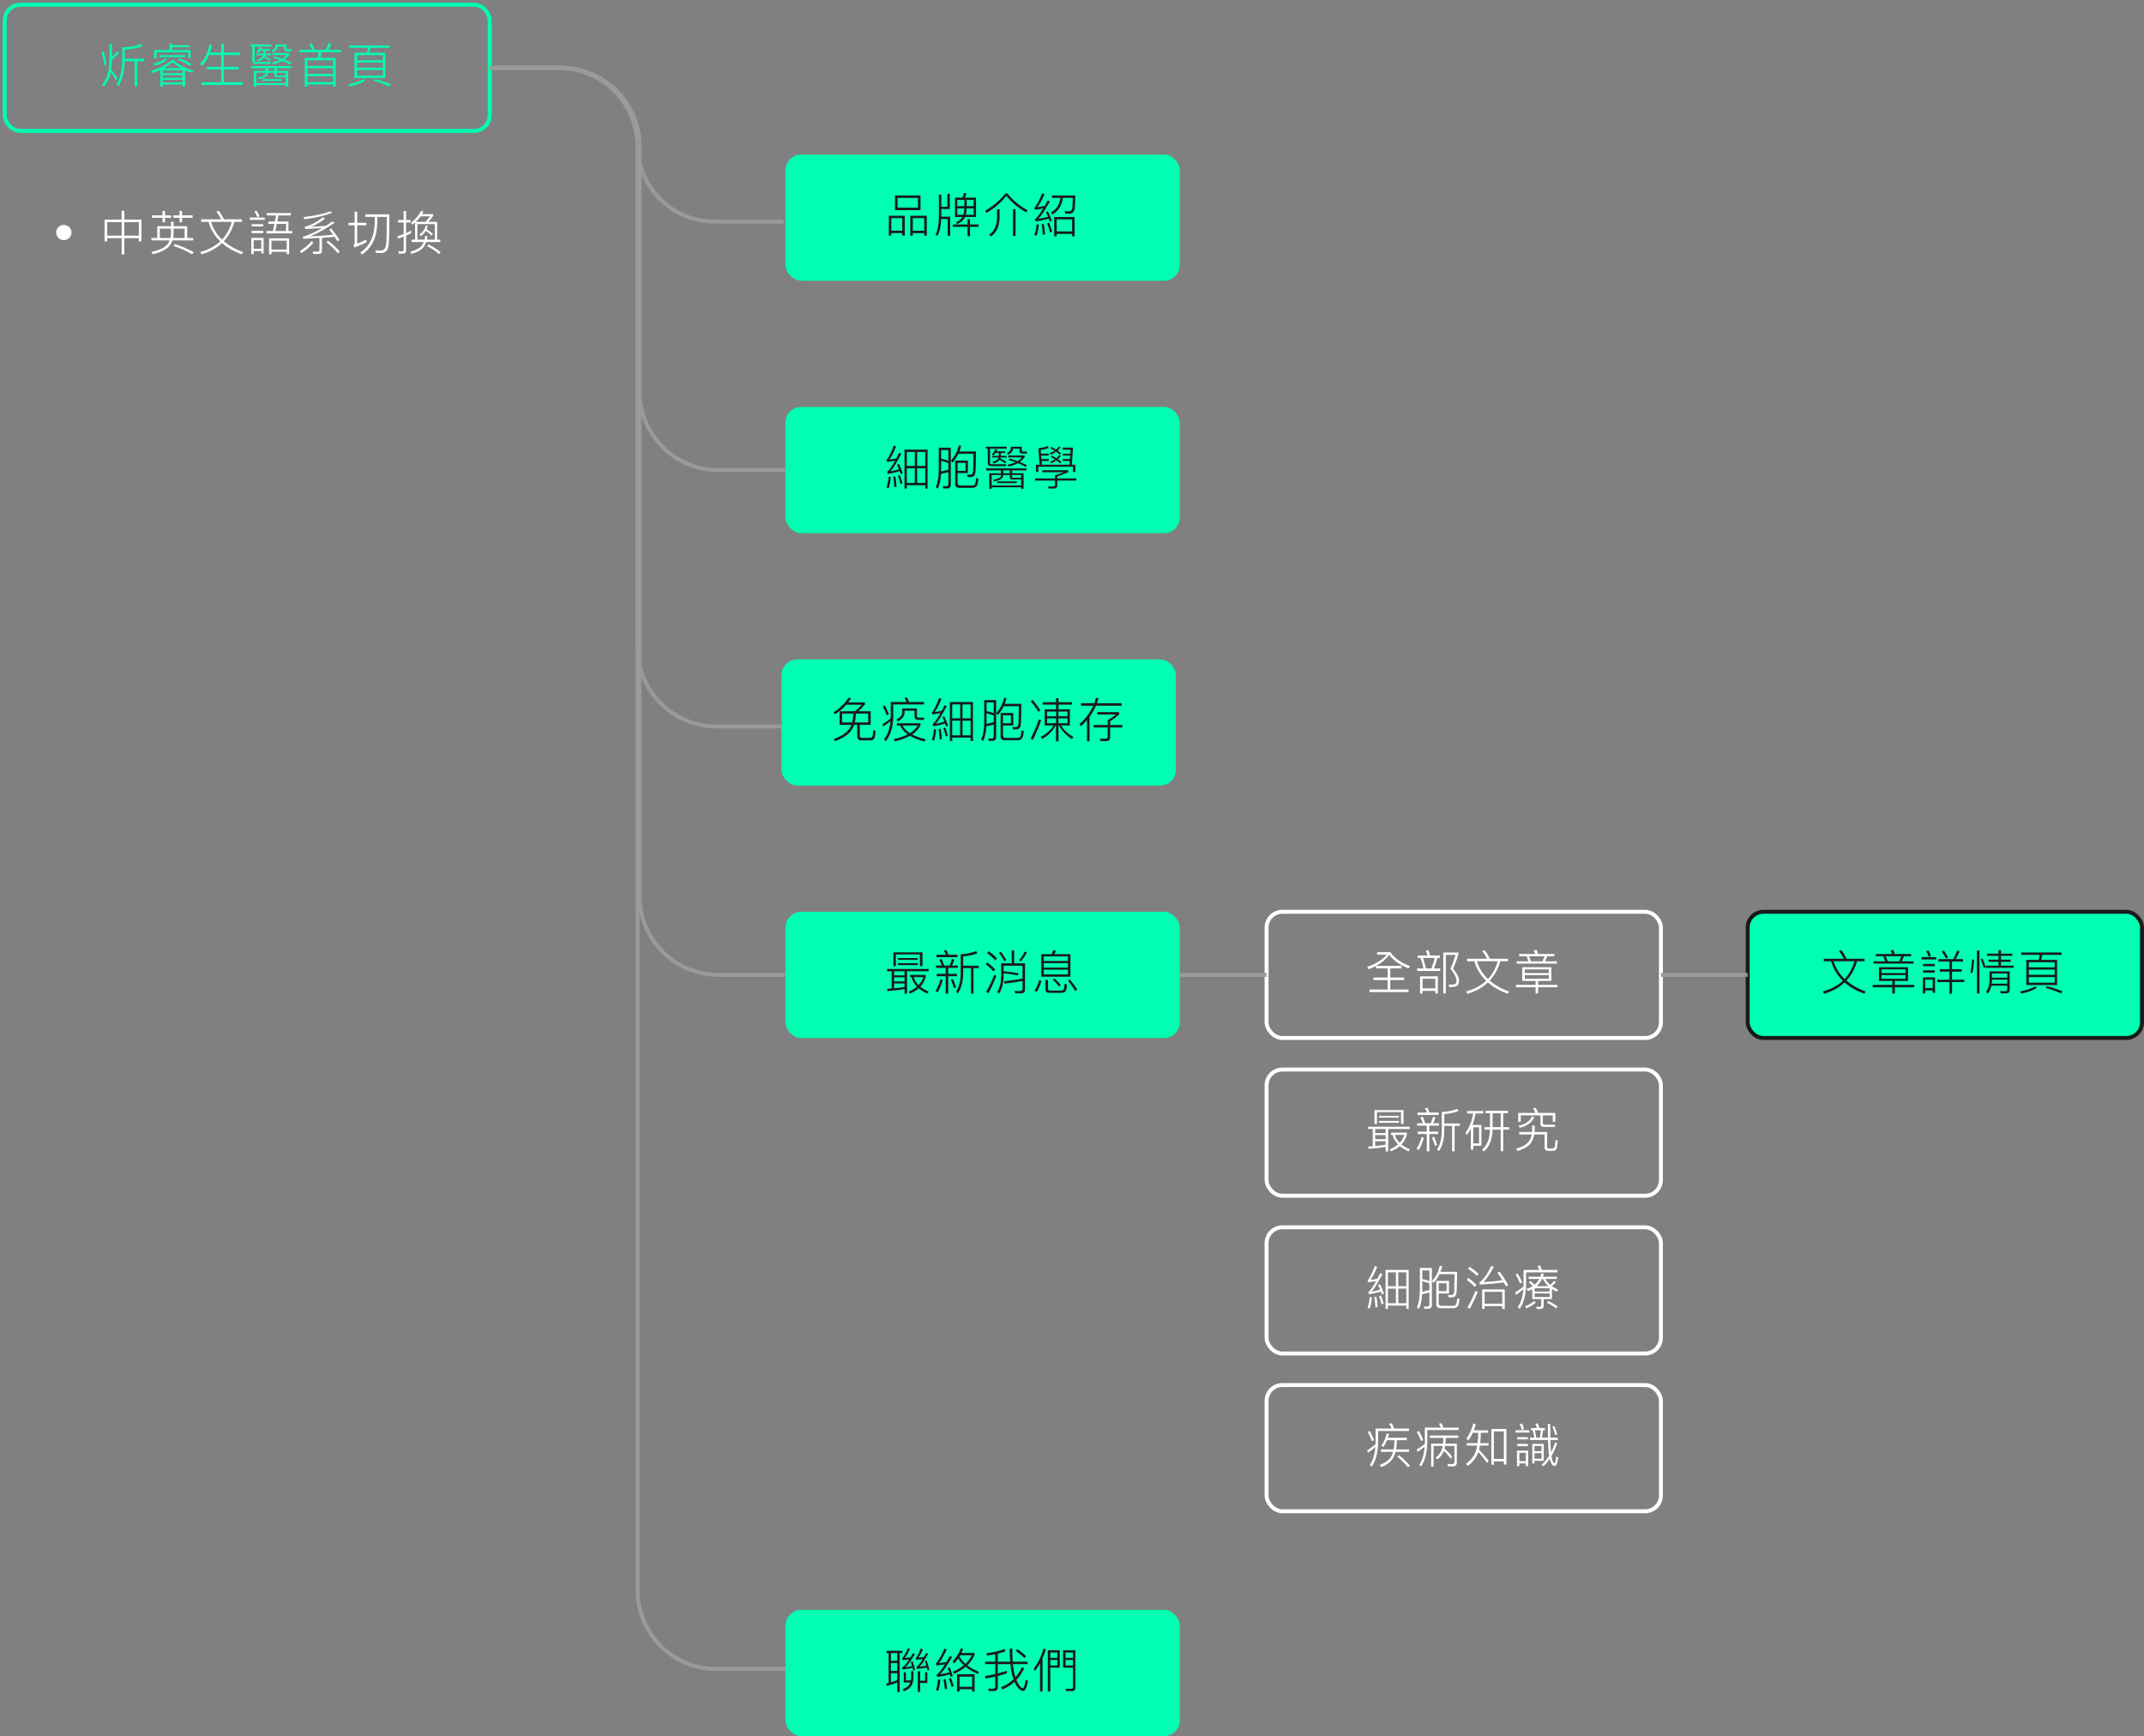 <svg width="457" height="370" viewBox="0 0 457 370" fill="none" xmlns="http://www.w3.org/2000/svg">
<rect x="0" y="0" width="457" height="370" fill="#808080" stroke="none"/>
<rect x="1" y="1" width="103.387" height="26.898" rx="3.362" stroke="#00FFB3" stroke-width="0.841"/>
<path d="M30.12 9.36L30.382 9.844C29.253 10.258 27.982 10.5 26.57 10.57V12.527H30.765V13.041H29.222V18.418H28.688V13.041H26.57V13.223C26.509 15.361 26.075 17.076 25.248 18.347L24.865 17.953C25.591 16.814 25.985 15.24 26.045 13.223V10.096C27.538 10.066 28.899 9.824 30.12 9.36ZM25.056 10.863L25.359 11.246C24.976 11.73 24.482 12.214 23.856 12.678V12.87C23.846 13.566 23.796 14.211 23.715 14.796C24.149 15.341 24.593 15.956 25.046 16.663L24.714 17.147C24.29 16.38 23.917 15.785 23.614 15.341C23.342 16.652 22.848 17.691 22.121 18.438L21.718 18.075C22.787 16.995 23.322 15.26 23.342 12.87V9.319H23.856V12.134C24.33 11.73 24.734 11.306 25.056 10.863ZM22.091 10.974C22.333 11.801 22.545 12.739 22.737 13.808L22.303 13.919C22.131 12.941 21.92 12.002 21.657 11.115L22.091 10.974ZM36.118 9.239H36.663V9.642H40.344V10.056H36.663V10.681H40.627V12.376H40.112V11.125H33.375V12.436H32.86V10.681H36.118V9.239ZM34.02 11.76H39.477V12.174H34.02V11.76ZM38.63 14.544C37.873 14.141 37.258 13.707 36.774 13.233C36.209 13.727 35.584 14.161 34.898 14.544H38.63ZM34.192 14.897C33.637 15.16 33.052 15.382 32.447 15.583L32.164 15.149C34.081 14.544 35.553 13.758 36.582 12.789H36.955C37.792 13.657 39.225 14.423 41.242 15.089L40.96 15.523C40.415 15.341 39.911 15.139 39.447 14.938V18.438H38.922V18.004H34.706V18.468H34.192V14.897ZM34.706 17.59H38.922V16.985H34.706V17.59ZM34.706 16.582H38.922V15.997H34.706V16.582ZM34.706 15.603H38.922V14.968H34.706V15.603ZM38.216 12.426C39.144 12.759 39.991 13.162 40.758 13.626L40.475 14.05C39.669 13.515 38.831 13.092 37.974 12.789L38.216 12.426ZM35.21 12.456L35.614 12.709C35.261 12.991 34.898 13.223 34.535 13.405C34.131 13.606 33.627 13.808 33.011 13.989L32.749 13.566C33.294 13.435 33.768 13.273 34.192 13.082C34.565 12.9 34.908 12.698 35.21 12.456ZM44.557 11.72C44.154 12.648 43.649 13.435 43.024 14.06L42.661 13.616C43.639 12.608 44.305 11.226 44.648 9.491L45.203 9.602C45.082 10.167 44.93 10.701 44.759 11.196H47.16V9.309H47.694V11.196H51.093V11.72H47.694V14.252H50.892V14.786H47.694V17.54H51.739V18.085H42.903V17.54H47.16V14.786H44.123V14.252H47.16V11.72H44.557ZM55.81 16.864H59.986V17.227H55.81V16.864ZM58.483 15.502H57.122C57.081 15.845 56.92 16.128 56.648 16.35C56.345 16.572 55.851 16.743 55.165 16.874L54.933 16.511C55.568 16.41 56.022 16.279 56.295 16.098C56.506 15.936 56.627 15.735 56.658 15.502H54.62V17.732H60.904V16.451H59.038C58.665 16.451 58.483 16.279 58.483 15.956V15.502ZM60.904 18.115H54.62V18.448H54.106V15.129H56.597V14.524H53.46V14.08H62.054V14.524H58.998V15.129H61.429V18.448H60.904V18.115ZM58.483 14.524H57.122V15.129H58.483V14.524ZM60.904 16.098V15.502H58.957V15.896C58.957 16.027 59.018 16.098 59.139 16.098H60.904ZM58.443 11.982C59.048 12.164 59.613 12.345 60.138 12.547C60.501 12.315 60.824 12.043 61.086 11.74H58.12V11.327H61.661V11.68C61.368 12.083 61.015 12.436 60.612 12.729C61.176 12.951 61.691 13.172 62.155 13.415L61.862 13.758C61.368 13.485 60.813 13.233 60.208 12.991C59.633 13.314 58.968 13.546 58.201 13.687L57.999 13.304C58.645 13.193 59.21 13.021 59.704 12.789C59.23 12.608 58.725 12.436 58.201 12.275L58.443 11.982ZM53.42 9.471H57.828V9.894H54.277V12.89C54.277 13.092 54.378 13.203 54.6 13.203H57.717V13.606H54.459C54.015 13.606 53.793 13.384 53.793 12.951V9.894H53.42V9.471ZM55.447 10.802C55.296 11.014 55.135 11.196 54.963 11.337L54.661 11.075C54.993 10.792 55.246 10.419 55.427 9.945L55.8 10.096C55.75 10.217 55.7 10.338 55.649 10.449H57.505V10.802H56.587C56.587 11.085 56.577 11.286 56.577 11.418H57.808V11.771H56.517C56.496 11.841 56.466 11.912 56.446 11.982C56.91 12.184 57.344 12.426 57.727 12.688L57.505 13.031C57.102 12.709 56.698 12.456 56.295 12.265C56.032 12.638 55.609 12.9 55.014 13.062L54.792 12.698C55.528 12.537 55.962 12.235 56.093 11.771H54.721V11.418H56.143C56.143 11.256 56.153 11.054 56.153 10.802H55.447ZM58.736 9.481H61.055V10.348C61.055 10.449 61.126 10.5 61.287 10.5H62.165V10.933H61.187C60.783 10.933 60.581 10.762 60.581 10.419V9.894H59.169C59.149 10.146 59.068 10.368 58.947 10.56C58.776 10.782 58.524 10.984 58.201 11.175L57.878 10.863C58.14 10.701 58.352 10.53 58.504 10.348C58.655 10.167 58.736 9.874 58.736 9.481ZM71.552 12.335V18.448H71.007V18.004H65.52V18.448H64.976V12.335H67.729C67.83 11.952 67.901 11.559 67.941 11.155H63.826V10.631H66.489C66.337 10.197 66.156 9.783 65.934 9.4L66.469 9.198C66.68 9.602 66.872 10.076 67.054 10.631H69.414C69.656 10.177 69.868 9.693 70.049 9.178L70.594 9.37C70.412 9.844 70.221 10.268 69.999 10.631H72.702V11.155H68.526C68.466 11.569 68.375 11.962 68.274 12.335H71.552ZM65.52 17.5H71.007V16.249H65.52V17.5ZM65.52 15.765H71.007V14.544H65.52V15.765ZM65.52 14.06H71.007V12.84H65.52V14.06ZM75.563 11.246H78.186C78.297 10.903 78.377 10.54 78.428 10.177H74.464V9.672H83.078V10.177H78.972C78.912 10.55 78.841 10.903 78.741 11.246H82.13V16.612H75.563V11.246ZM81.605 16.098V14.918H76.108V16.098H81.605ZM76.108 14.433H81.605V13.324H76.108V14.433ZM76.108 12.84H81.605V11.75H76.108V12.84ZM79.971 16.854C81.181 17.157 82.281 17.53 83.269 17.974L82.967 18.418C81.918 17.913 80.829 17.52 79.719 17.237L79.971 16.854ZM77.52 16.854L77.802 17.227C77.036 17.732 75.936 18.135 74.494 18.438L74.232 17.984C75.674 17.691 76.774 17.318 77.52 16.854Z" fill="#00FFB3"/>
<rect x="167.429" y="32.941" width="84.055" height="26.898" rx="3.362" fill="#00FFB3"/>
<path d="M190.766 41.654H196.213V44.791H190.766V41.654ZM195.658 44.267V42.179H191.321V44.267H195.658ZM192.854 45.981V50.218H192.319V49.683H189.989V50.218H189.455V45.981H192.854ZM189.989 49.169H192.319V46.496H189.989V49.169ZM197.544 45.981V50.218H196.999V49.683H194.569V50.218H194.034V45.981H197.544ZM194.569 49.169H196.999V46.496H194.569V49.169ZM200.627 46.687C200.557 48.301 200.274 49.512 199.79 50.298L199.407 49.966C199.881 49.139 200.123 47.827 200.133 46.032V41.483H200.647V44.055H201.938V41.301H202.453V44.549H200.647V46.173H202.534V50.258H201.999V46.687H200.627ZM203.552 42.118H205.126C205.277 41.795 205.388 41.473 205.469 41.14L206.003 41.21C205.923 41.533 205.822 41.836 205.681 42.118H208.041V46.244H205.701C205.66 46.344 205.61 46.435 205.56 46.526C205.247 47.05 204.732 47.454 204.016 47.757L203.764 47.363C204.4 47.091 204.864 46.718 205.146 46.244H203.552V42.118ZM207.536 45.77V44.418H206.054C206.034 44.943 205.973 45.386 205.862 45.77H207.536ZM205.348 45.77C205.469 45.376 205.529 44.922 205.549 44.418H204.057V45.77H205.348ZM204.057 43.934H205.56V42.602H204.057V43.934ZM206.064 42.602V43.934H207.536V42.602H206.064ZM203.078 47.827H206.235V46.687H206.76V47.827H208.575V48.342H206.76V50.339H206.235V48.342H203.078V47.827ZM215.925 44.569H216.47V50.298H215.925V44.569ZM212.516 44.599H213.061V46.405C213.03 48.221 212.425 49.542 211.245 50.389L210.831 50.016C211.931 49.27 212.496 48.059 212.516 46.405V44.599ZM214.321 41.21H214.705C215.955 42.733 217.408 43.934 219.042 44.811L218.77 45.285C217.105 44.378 215.683 43.197 214.513 41.725C213.444 43.137 212.022 44.347 210.267 45.376L210.004 44.892C211.739 43.904 213.171 42.673 214.321 41.21ZM220.965 47.807L221.429 47.868C221.369 48.755 221.207 49.542 220.955 50.228L220.461 50.077C220.733 49.421 220.905 48.664 220.965 47.807ZM222.468 47.736C222.609 48.281 222.71 49.028 222.771 49.976L222.276 50.036C222.236 49.068 222.145 48.311 222.024 47.787L222.468 47.736ZM223.608 47.454C223.87 48.059 224.082 48.705 224.263 49.37L223.82 49.562C223.638 48.826 223.436 48.18 223.214 47.615L223.608 47.454ZM223.366 45.043C223.688 45.669 223.971 46.334 224.193 47.041L223.759 47.232C223.688 47.01 223.618 46.809 223.547 46.607C222.569 46.889 221.621 47.081 220.713 47.182L220.572 46.697C220.662 46.657 220.743 46.617 220.814 46.556C221.247 46.123 221.762 45.406 222.367 44.418C221.772 44.539 221.187 44.64 220.612 44.721L220.481 44.226C220.562 44.186 220.642 44.115 220.713 44.014C221.258 43.208 221.732 42.27 222.135 41.19L222.639 41.392C222.135 42.562 221.631 43.49 221.126 44.166C221.641 44.095 222.155 44.004 222.67 43.904C222.871 43.53 223.093 43.137 223.315 42.733L223.789 42.915C222.801 44.7 221.984 45.941 221.338 46.637C222.034 46.526 222.72 46.375 223.396 46.193C223.255 45.83 223.103 45.507 222.962 45.205L223.366 45.043ZM229.054 46.244V50.369H228.53V49.844H225.242V50.369H224.707V46.244H229.054ZM225.242 49.32H228.53V46.758H225.242V49.32ZM226.049 42.169H224.253V41.664H229.206C229.196 43.51 229.105 44.62 228.923 44.993C228.742 45.356 228.429 45.538 227.985 45.538C227.723 45.538 227.42 45.528 227.057 45.507L226.916 45.003C227.289 45.023 227.602 45.033 227.854 45.043C228.197 45.023 228.419 44.862 228.51 44.559C228.59 44.257 228.651 43.46 228.671 42.169H226.573C226.412 43.026 226.19 43.712 225.887 44.216C225.544 44.781 225.03 45.275 224.344 45.719L224.021 45.316C224.637 44.912 225.101 44.478 225.413 43.994C225.696 43.53 225.907 42.915 226.049 42.169Z" fill="#1A1A1A"/>
<rect x="167.429" y="86.736" width="84.055" height="26.898" rx="3.362" fill="#00FFB3"/>
<path d="M194.992 96.327H193.298V99.292H194.992V96.327ZM194.992 99.806H193.298V102.913H194.992V99.806ZM195.496 102.913H197.211V99.806H195.496V102.913ZM195.496 99.292H197.211V96.327H195.496V99.292ZM197.211 103.418H193.298V104.134H192.793V95.822H197.716V104.134H197.211V103.418ZM189.404 101.602L189.868 101.662C189.808 102.56 189.656 103.357 189.434 104.053L188.94 103.902C189.192 103.236 189.344 102.469 189.404 101.602ZM190.826 101.531C190.958 102.076 191.048 102.812 191.099 103.74L190.615 103.801C190.584 102.843 190.504 102.106 190.383 101.582L190.826 101.531ZM191.805 101.249C192.027 101.794 192.208 102.379 192.37 102.984L191.936 103.165C191.775 102.5 191.593 101.915 191.401 101.41L191.805 101.249ZM191.603 98.868C191.926 99.494 192.208 100.16 192.44 100.866L191.996 101.047C191.926 100.825 191.855 100.613 191.785 100.412C190.907 100.694 190.06 100.886 189.233 100.987L189.092 100.513C189.192 100.472 189.273 100.422 189.334 100.361C189.737 99.928 190.221 99.201 190.786 98.193C190.201 98.304 189.636 98.394 189.081 98.475L188.96 98.001C189.041 97.961 189.112 97.9 189.172 97.809C189.677 97.002 190.12 96.054 190.504 94.965L191.008 95.167C190.524 96.357 190.05 97.285 189.576 97.961C190.07 97.89 190.564 97.799 191.058 97.688C191.25 97.315 191.452 96.922 191.653 96.508L192.128 96.7C191.179 98.526 190.413 99.776 189.818 100.462C190.423 100.351 191.028 100.2 191.633 100.008C191.482 99.645 191.331 99.322 191.19 99.03L191.603 98.868ZM200.617 98.233V100.18C200.617 100.281 200.607 100.371 200.607 100.472C201.172 100.371 201.676 100.25 202.14 100.109V98.687C201.646 98.495 201.142 98.344 200.617 98.233ZM202.14 98.193V95.923H200.617V97.759C201.152 97.87 201.656 98.011 202.14 98.193ZM200.587 100.987C200.516 102.268 200.284 103.327 199.891 104.174L199.477 103.801C199.881 102.863 200.093 101.662 200.103 100.21V95.409H202.665V103.236C202.665 103.811 202.412 104.103 201.928 104.103H201.071L200.94 103.599C201.232 103.609 201.505 103.619 201.757 103.619C202.009 103.619 202.14 103.428 202.14 103.054V100.613C201.656 100.755 201.132 100.886 200.587 100.987ZM204.349 94.935L204.874 94.995C204.773 95.419 204.652 95.832 204.5 96.216H208.041C208.021 98.697 207.98 100.149 207.92 100.583C207.859 101.007 207.748 101.299 207.587 101.451C207.415 101.592 207.072 101.673 206.558 101.673H206.276L206.104 101.158C206.316 101.158 206.518 101.168 206.719 101.168C206.992 101.168 207.173 101.088 207.274 100.946C207.355 100.805 207.405 100.543 207.436 100.17C207.456 99.786 207.476 98.636 207.496 96.72H204.279C203.946 97.426 203.522 98.052 203.008 98.596L202.695 98.183C203.512 97.295 204.067 96.216 204.349 94.935ZM206.316 98.162V100.835H204.117V102.913C204.117 103.276 204.289 103.468 204.642 103.478H207.173C207.486 103.468 207.708 103.357 207.839 103.135C207.94 102.943 208.011 102.52 208.071 101.854L208.555 102.005C208.495 102.631 208.414 103.085 208.313 103.357C208.132 103.75 207.799 103.952 207.304 103.972H204.47C203.885 103.972 203.603 103.67 203.603 103.065V98.162H206.316ZM204.117 100.341H205.802V98.657H204.117V100.341ZM212.566 102.601H216.742V102.964H212.566V102.601ZM215.239 101.239H213.878C213.837 101.582 213.676 101.864 213.403 102.086C213.101 102.308 212.607 102.479 211.921 102.611L211.689 102.247C212.324 102.147 212.778 102.016 213.05 101.834C213.262 101.673 213.383 101.471 213.414 101.239H211.376V103.468H217.66V102.187H215.794C215.421 102.187 215.239 102.016 215.239 101.693V101.239ZM217.66 103.851H211.376V104.184H210.862V100.866H213.353V100.26H210.216V99.817H218.81V100.26H215.754V100.866H218.185V104.184H217.66V103.851ZM215.239 100.26H213.878V100.866H215.239V100.26ZM217.66 101.834V101.239H215.713V101.632C215.713 101.763 215.774 101.834 215.895 101.834H217.66ZM215.199 97.719C215.804 97.9 216.369 98.082 216.893 98.284C217.257 98.052 217.579 97.779 217.842 97.477H214.876V97.063H218.417V97.416C218.124 97.82 217.771 98.172 217.368 98.465C217.932 98.687 218.447 98.909 218.911 99.151L218.618 99.494C218.124 99.222 217.569 98.969 216.964 98.727C216.389 99.05 215.723 99.282 214.957 99.423L214.755 99.04C215.401 98.929 215.965 98.757 216.46 98.526C215.986 98.344 215.481 98.172 214.957 98.011L215.199 97.719ZM210.176 95.207H214.584V95.631H211.033V98.626C211.033 98.828 211.134 98.939 211.356 98.939H214.473V99.343H211.215C210.771 99.343 210.549 99.121 210.549 98.687V95.631H210.176V95.207ZM212.203 96.538C212.052 96.75 211.89 96.932 211.719 97.073L211.416 96.811C211.749 96.528 212.001 96.155 212.183 95.681L212.556 95.832C212.506 95.954 212.455 96.075 212.405 96.186H214.261V96.538H213.343C213.343 96.821 213.333 97.023 213.333 97.154H214.563V97.507H213.272C213.252 97.577 213.222 97.648 213.202 97.719C213.666 97.92 214.099 98.162 214.483 98.425L214.261 98.768C213.857 98.445 213.454 98.193 213.05 98.001C212.788 98.374 212.365 98.636 211.769 98.798L211.548 98.435C212.284 98.273 212.718 97.971 212.849 97.507H211.477V97.154H212.899C212.899 96.992 212.909 96.791 212.909 96.538H212.203ZM215.491 95.217H217.811V96.085C217.811 96.186 217.882 96.236 218.043 96.236H218.921V96.67H217.942C217.539 96.67 217.337 96.498 217.337 96.155V95.631H215.925C215.905 95.883 215.824 96.105 215.703 96.296C215.532 96.518 215.28 96.72 214.957 96.912L214.634 96.599C214.896 96.438 215.108 96.266 215.259 96.085C215.411 95.903 215.491 95.611 215.491 95.217ZM222.165 100.21H227.683V100.654C226.997 100.956 226.23 101.249 225.373 101.541V101.965H229.418V102.429H225.373V103.448C225.373 103.892 225.131 104.124 224.657 104.124H223.527L223.396 103.66C223.729 103.67 224.092 103.68 224.485 103.68C224.737 103.68 224.869 103.549 224.869 103.286V102.429H220.632V101.965H224.869V101.299C225.716 101.037 226.351 100.815 226.785 100.654H222.165V100.21ZM221.933 97.093L221.994 97.84H223.557V98.253H222.024L222.095 99.04H227.975L228.026 98.253H226.503V97.84H228.056L228.106 97.093H226.543V96.69H228.137L228.187 95.853H226.482V95.399H228.712L228.48 99.04H229.226V100.583H228.701V99.474H221.338V100.573H220.814V99.04H221.59L221.318 95.55C222.125 95.429 222.811 95.268 223.366 95.066L223.547 95.5C223.204 95.631 222.629 95.772 221.832 95.923L221.903 96.69H223.537V97.093H221.933ZM224.152 95.247C224.485 95.429 224.798 95.621 225.09 95.812C225.333 95.611 225.544 95.389 225.746 95.147L226.089 95.348C225.857 95.621 225.635 95.853 225.433 96.044C225.696 96.226 225.938 96.407 226.16 96.589L225.877 96.881C225.655 96.68 225.393 96.488 225.111 96.286C224.798 96.508 224.425 96.72 223.991 96.922L223.759 96.579C224.142 96.438 224.475 96.256 224.768 96.054C224.485 95.873 224.193 95.691 223.88 95.51L224.152 95.247ZM224.253 97.103C224.576 97.285 224.869 97.456 225.151 97.638C225.393 97.426 225.615 97.194 225.817 96.952L226.15 97.164C225.928 97.436 225.706 97.668 225.494 97.87C225.786 98.072 226.049 98.263 226.291 98.465L225.998 98.748C225.756 98.546 225.484 98.334 225.171 98.122C224.869 98.344 224.495 98.556 224.062 98.757L223.84 98.404C224.203 98.263 224.536 98.092 224.818 97.89C224.556 97.709 224.273 97.537 223.971 97.376L224.253 97.103Z" fill="#1A1A1A"/>
<rect x="166.588" y="140.531" width="84.055" height="26.898" rx="3.362" fill="#00FFB3"/>
<path d="M178.961 151.574H182.259C182.744 151.181 183.218 150.727 183.671 150.202H180.383C179.707 150.969 178.911 151.635 178.003 152.22L177.66 151.796C178.991 150.979 180.05 149.95 180.827 148.72L181.382 148.841C181.2 149.143 180.999 149.426 180.797 149.698H184.367V150.122C183.893 150.707 183.429 151.191 182.965 151.574H185.588V154.489H183.268V156.728C183.268 157.071 183.429 157.253 183.752 157.253H185.437C185.659 157.253 185.81 157.182 185.891 157.061C186.001 156.9 186.082 156.416 186.123 155.609L186.637 155.77C186.576 156.718 186.455 157.303 186.274 157.525C186.123 157.697 185.88 157.787 185.548 157.787H183.591C183.006 157.787 182.723 157.465 182.723 156.839V154.489H182.058C181.987 154.691 181.906 154.893 181.826 155.084C181.251 156.254 179.99 157.212 178.033 157.949L177.69 157.525C179.455 156.88 180.635 156.042 181.231 155.034C181.321 154.852 181.402 154.671 181.473 154.489H178.961V151.574ZM185.053 153.965V152.088H182.441C182.421 152.774 182.35 153.4 182.209 153.965H185.053ZM181.644 153.965C181.785 153.4 181.876 152.774 181.896 152.088H179.506V153.965H181.644ZM191.173 154.146H196.206V154.6C195.833 155.346 195.248 155.992 194.441 156.537C195.227 156.96 196.186 157.303 197.325 157.576L197.023 158.029C195.782 157.707 194.763 157.313 193.956 156.829C193.089 157.313 192.03 157.697 190.779 157.999L190.507 157.525C191.687 157.263 192.675 156.93 193.482 156.527C192.716 155.982 192.171 155.346 191.858 154.62H191.173V154.146ZM192.363 154.62C192.696 155.246 193.23 155.79 193.956 156.254C194.703 155.79 195.268 155.246 195.641 154.62H192.363ZM189.851 153.087C189.851 152.996 189.861 152.905 189.861 152.825V149.617H193.23C193.099 149.295 192.958 148.992 192.796 148.73L193.351 148.639C193.492 148.921 193.634 149.254 193.775 149.617H196.962V150.142H190.406V152.825C190.356 154.963 189.831 156.668 188.822 157.959L188.409 157.586C189.196 156.607 189.67 155.316 189.811 153.702C189.347 154.106 188.822 154.489 188.247 154.852L188.106 154.318C188.742 153.965 189.327 153.551 189.851 153.087ZM188.611 150.333C188.943 150.939 189.226 151.574 189.468 152.24L189.004 152.442C188.742 151.715 188.459 151.07 188.147 150.525L188.611 150.333ZM192.292 150.989H195.449V152.542C195.449 152.805 195.59 152.946 195.873 152.946H196.952V153.43H195.762C195.197 153.43 194.925 153.158 194.925 152.623V151.473H192.817V151.756C192.817 152.603 192.343 153.269 191.394 153.733L191.041 153.339C191.869 152.976 192.292 152.462 192.292 151.806V150.989ZM204.665 150.122H202.97V153.087H204.665V150.122ZM204.665 153.601H202.97V156.708H204.665V153.601ZM205.169 156.708H206.884V153.601H205.169V156.708ZM205.169 153.087H206.884V150.122H205.169V153.087ZM206.884 157.212H202.97V157.929H202.466V149.617H207.388V157.929H206.884V157.212ZM199.077 155.397L199.541 155.457C199.481 156.355 199.329 157.152 199.107 157.848L198.613 157.697C198.865 157.031 199.017 156.264 199.077 155.397ZM200.499 155.326C200.63 155.871 200.721 156.607 200.772 157.535L200.287 157.596C200.257 156.638 200.176 155.901 200.055 155.377L200.499 155.326ZM201.478 155.044C201.7 155.589 201.881 156.174 202.042 156.779L201.609 156.96C201.447 156.295 201.266 155.71 201.074 155.205L201.478 155.044ZM201.276 152.663C201.599 153.289 201.881 153.955 202.113 154.661L201.669 154.842C201.599 154.62 201.528 154.408 201.457 154.207C200.58 154.489 199.733 154.681 198.906 154.782L198.764 154.308C198.865 154.267 198.946 154.217 199.006 154.156C199.41 153.723 199.894 152.996 200.459 151.988C199.874 152.099 199.309 152.189 198.754 152.27L198.633 151.796C198.714 151.756 198.785 151.695 198.845 151.604C199.349 150.797 199.793 149.849 200.176 148.76L200.681 148.962C200.197 150.152 199.723 151.08 199.249 151.756C199.743 151.685 200.237 151.594 200.731 151.483C200.923 151.11 201.125 150.717 201.326 150.303L201.8 150.495C200.852 152.32 200.086 153.571 199.491 154.257C200.096 154.146 200.701 153.995 201.306 153.803C201.155 153.44 201.004 153.117 200.862 152.825L201.276 152.663ZM210.29 152.028V153.975C210.29 154.076 210.28 154.166 210.28 154.267C210.845 154.166 211.349 154.045 211.813 153.904V152.482C211.319 152.29 210.814 152.139 210.29 152.028ZM211.813 151.988V149.718H210.29V151.554C210.825 151.665 211.329 151.806 211.813 151.988ZM210.26 154.782C210.189 156.063 209.957 157.122 209.564 157.969L209.15 157.596C209.554 156.658 209.765 155.457 209.776 154.005V149.204H212.338V157.031C212.338 157.606 212.085 157.898 211.601 157.898H210.744L210.613 157.394C210.905 157.404 211.178 157.414 211.43 157.414C211.682 157.414 211.813 157.223 211.813 156.849V154.408C211.329 154.55 210.804 154.681 210.26 154.782ZM214.022 148.73L214.546 148.79C214.446 149.214 214.325 149.627 214.173 150.011H217.714C217.693 152.492 217.653 153.944 217.593 154.378C217.532 154.802 217.421 155.094 217.26 155.246C217.088 155.387 216.745 155.467 216.231 155.467H215.948L215.777 154.953C215.989 154.953 216.191 154.963 216.392 154.963C216.665 154.963 216.846 154.882 216.947 154.741C217.028 154.6 217.078 154.338 217.108 153.965C217.129 153.581 217.149 152.431 217.169 150.515H213.951C213.618 151.221 213.195 151.846 212.68 152.391L212.368 151.978C213.185 151.09 213.74 150.011 214.022 148.73ZM215.989 151.957V154.63H213.79V156.708C213.79 157.071 213.961 157.263 214.314 157.273H216.846C217.159 157.263 217.381 157.152 217.512 156.93C217.613 156.738 217.683 156.315 217.744 155.649L218.228 155.8C218.168 156.426 218.087 156.88 217.986 157.152C217.804 157.545 217.472 157.747 216.977 157.767H214.143C213.558 157.767 213.276 157.465 213.276 156.859V151.957H215.989ZM213.79 154.136H215.474V152.452H213.79V154.136ZM222.249 149.658H225.084V148.8H225.628V149.658H228.483V150.182H225.628V151.181H228.049V154.61H226.203C226.707 155.528 227.575 156.345 228.806 157.071L228.452 157.505C227.161 156.638 226.264 155.679 225.749 154.61H225.628V157.979H225.084V154.61H225.003C224.428 155.78 223.47 156.748 222.128 157.495L221.836 157.031C223.086 156.395 223.994 155.589 224.539 154.61H222.673V151.181H225.084V150.182H222.249V149.658ZM227.535 154.136V153.117H225.618V154.136H227.535ZM225.104 154.136V153.117H223.197V154.136H225.104ZM223.197 152.653H225.104V151.655H223.197V152.653ZM225.618 151.655V152.653H227.535V151.655H225.618ZM220.131 149.153C220.837 150.011 221.372 150.757 221.745 151.403L221.311 151.705C220.918 151.019 220.373 150.263 219.687 149.426L220.131 149.153ZM221.442 153.299L221.937 153.501C221.412 154.983 220.817 156.385 220.161 157.697L219.657 157.475C220.343 156.113 220.938 154.721 221.442 153.299ZM230.416 149.869H233.24C233.381 149.496 233.513 149.123 233.613 148.74L234.168 148.8C234.067 149.173 233.946 149.526 233.825 149.869H239.07V150.404H233.613C233.25 151.271 232.786 152.068 232.242 152.805V157.989H231.697V153.48C231.304 153.934 230.88 154.368 230.416 154.772L230.083 154.328C231.374 153.198 232.353 151.897 233.018 150.404H230.416V149.869ZM233.099 154.519H236.095V153.501C236.7 153.158 237.285 152.754 237.83 152.28H233.886V151.766H238.536V152.28C237.981 152.795 237.345 153.279 236.639 153.733V154.519H239.232V155.054H236.639V157.152C236.639 157.676 236.367 157.939 235.843 157.939H234.582L234.441 157.424C234.804 157.434 235.207 157.444 235.631 157.444C235.933 157.444 236.095 157.283 236.095 156.98V155.054H233.099V154.519Z" fill="#1A1A1A"/>
<rect x="167.429" y="194.326" width="84.055" height="26.898" rx="3.362" fill="#00FFB3"/>
<path d="M189.071 206.519H197.948V207.003H193.348V211.784H192.803V210.796C191.875 210.977 190.665 211.118 189.172 211.219L189.102 210.735L190.06 210.675V207.003H189.071V206.519ZM190.584 210.634C191.422 210.553 192.158 210.463 192.803 210.342V209.595H190.584V210.634ZM190.584 209.172H192.803V208.294H190.584V209.172ZM190.584 207.87H192.803V207.003H190.584V207.87ZM194.266 208.254H193.963V207.77H197.322V208.223C197.1 209.03 196.717 209.716 196.182 210.291C196.667 210.685 197.262 211.028 197.968 211.33L197.685 211.774C196.939 211.431 196.324 211.058 195.829 210.634C195.315 211.078 194.7 211.451 193.973 211.754L193.691 211.33C194.397 211.038 194.982 210.685 195.456 210.281C194.871 209.676 194.468 209 194.266 208.254ZM195.799 209.948C196.263 209.454 196.606 208.889 196.818 208.254H194.76C194.952 208.889 195.295 209.454 195.799 209.948ZM196.626 202.968V205.904H196.081V203.402H190.958V205.934H190.423V202.968H196.626ZM191.411 204.189H195.628V204.582H191.411V204.189ZM191.391 205.278H195.648V205.682H191.391V205.278ZM201.575 206.287H199.508V205.772H200.738C200.597 205.329 200.425 204.925 200.224 204.542L200.708 204.35C200.9 204.754 201.071 205.228 201.232 205.772H202.433C202.614 205.329 202.776 204.855 202.917 204.35L203.421 204.522C203.27 204.996 203.108 205.409 202.927 205.772H204.168V206.287H202.12V207.548H203.986V208.062H202.12V211.774H201.575V208.062H199.669V207.548H201.575V206.287ZM208.061 202.686L208.323 203.17C207.415 203.533 206.417 203.755 205.307 203.816V205.823H208.626V206.337H207.506V211.774H206.972V206.337H205.307V207.558C205.257 209.303 204.874 210.695 204.168 211.734L203.774 211.32C204.4 210.412 204.732 209.162 204.773 207.558V203.362C205.983 203.332 207.072 203.11 208.061 202.686ZM199.598 203.483H201.626C201.485 203.15 201.343 202.847 201.182 202.585L201.737 202.484C201.878 202.777 202.019 203.11 202.16 203.483H204.097V204.007H199.598V203.483ZM200.456 208.708L200.96 208.809C200.698 209.837 200.325 210.725 199.851 211.481L199.397 211.189C199.881 210.463 200.234 209.636 200.456 208.708ZM203.139 208.657C203.421 209.303 203.633 209.898 203.794 210.432L203.32 210.614C203.149 209.989 202.937 209.373 202.675 208.788L203.139 208.657ZM211.911 207.78L212.385 207.971C211.88 209.283 211.326 210.503 210.71 211.643L210.196 211.421C210.862 210.231 211.427 209.02 211.911 207.78ZM210.781 202.736C211.477 203.251 212.062 203.765 212.526 204.27L212.133 204.663C211.709 204.179 211.124 203.664 210.388 203.12L210.781 202.736ZM210.468 205.107C211.134 205.621 211.689 206.136 212.143 206.65L211.749 207.043C211.346 206.549 210.781 206.025 210.075 205.48L210.468 205.107ZM215.653 202.565H216.167V205.308H218.487V210.957C218.487 211.451 218.195 211.703 217.63 211.703H216.409L216.258 211.189C216.692 211.199 217.095 211.209 217.468 211.209C217.791 211.209 217.953 211.058 217.953 210.765V209.061C216.762 209.293 215.491 209.484 214.13 209.636L213.999 209.131C215.38 208.99 216.702 208.809 217.953 208.566V205.823H213.928V206.993C214.664 207.064 215.269 207.134 215.733 207.195C216.087 207.245 216.561 207.326 217.146 207.447L216.954 207.881C216.429 207.78 215.925 207.689 215.431 207.618C214.937 207.538 214.432 207.487 213.928 207.447V207.971C213.908 209.545 213.585 210.816 212.96 211.784L212.536 211.401C213.101 210.513 213.383 209.383 213.403 208.012V205.308H215.653V202.565ZM213.383 202.868C213.787 203.402 214.16 203.987 214.503 204.623L214.069 204.834C213.706 204.189 213.323 203.604 212.919 203.089L213.383 202.868ZM218.437 202.797L218.891 202.999C218.568 203.644 218.144 204.259 217.64 204.865L217.206 204.643C217.731 204.017 218.134 203.402 218.437 202.797ZM221.954 203.362H224.162C224.314 203.089 224.425 202.807 224.505 202.514L225.07 202.595C224.99 202.868 224.889 203.12 224.748 203.362H228.167V208.163H221.954V203.362ZM227.632 207.679V206.68H222.488V207.679H227.632ZM222.488 206.226H227.632V205.278H222.488V206.226ZM222.488 204.814H227.632V203.836H222.488V204.814ZM221.479 208.919L222.004 209.02C221.752 209.948 221.409 210.745 220.965 211.421L220.511 211.118C220.955 210.473 221.278 209.736 221.479 208.919ZM226.22 211.602H223.608C223.093 211.602 222.841 211.35 222.841 210.846V208.859H223.396V210.725C223.396 210.987 223.517 211.118 223.759 211.118H226.119C226.371 211.118 226.553 211.058 226.654 210.947C226.795 210.796 226.886 210.362 226.926 209.656L227.451 209.827C227.39 210.654 227.249 211.169 227.047 211.37C226.876 211.522 226.603 211.602 226.22 211.602ZM224.788 208.516C225.363 209.061 225.807 209.535 226.119 209.938L225.706 210.231C225.383 209.787 224.939 209.303 224.384 208.768L224.788 208.516ZM228.056 208.748C228.742 209.585 229.266 210.311 229.629 210.937L229.196 211.239C228.812 210.574 228.298 209.827 227.632 209.02L228.056 208.748Z" fill="#1A1A1A"/>
<rect x="372.521" y="194.326" width="84.055" height="26.898" rx="3.362" fill="#00FFB3"/>
<rect x="372.521" y="194.326" width="84.055" height="26.898" rx="3.362" stroke="#1A1A1A" stroke-width="0.841" stroke-linecap="round"/>
<path d="M388.745 204.33H393.001C392.729 203.745 392.386 203.21 391.962 202.706L392.507 202.504C392.9 203.009 393.264 203.624 393.586 204.33H397.439V204.875H395.836C395.351 206.529 394.595 207.901 393.566 208.99C394.666 209.938 396.037 210.725 397.681 211.33L397.379 211.794C395.684 211.169 394.292 210.362 393.183 209.383C392.033 210.483 390.57 211.29 388.815 211.794L388.533 211.31C390.268 210.826 391.7 210.069 392.81 209.041C391.609 207.87 390.772 206.489 390.308 204.875H388.745V204.33ZM390.843 204.875C391.297 206.337 392.083 207.598 393.193 208.657C394.151 207.628 394.847 206.368 395.281 204.875H390.843ZM403.347 209.061H400.512V206.136H406.706V209.061H403.891V209.908H408.027V210.412H403.891V211.734H403.347V210.412H399.171V209.908H403.347V209.061ZM401.057 207.82V208.597H406.161V207.82H401.057ZM406.161 207.376V206.6H401.057V207.376H406.161ZM401.41 203.795H399.837V203.321H403.296C403.195 203.039 403.085 202.787 402.974 202.555L403.559 202.454C403.67 202.706 403.77 202.999 403.871 203.321H407.361V203.795H405.818L405.394 204.885H407.886V205.369H399.322V204.885H401.834L401.41 203.795ZM402.378 204.885H404.83L405.253 203.795H401.955L402.378 204.885ZM410.364 211.088V211.734H409.859V208.304H412.462V211.602H411.957V211.088H410.364ZM411.957 210.584V208.798H410.364V210.584H411.957ZM409.597 203.977H412.714V204.491H409.597V203.977ZM409.9 205.44H412.421V205.934H409.9V205.44ZM409.9 206.791H412.421V207.296H409.9V206.791ZM415.538 204.925H413.178V204.401H416.335C416.658 203.826 416.94 203.21 417.182 202.545L417.717 202.726C417.465 203.362 417.182 203.917 416.859 204.401H418.433V204.925H416.083V206.569H418.14V207.094H416.083V208.788H418.695V209.303H416.083V211.794H415.538V209.303H412.936V208.788H415.538V207.094H413.49V206.569H415.538V204.925ZM414.348 202.585C414.661 203.029 414.953 203.523 415.235 204.048L414.792 204.28C414.509 203.725 414.207 203.231 413.884 202.797L414.348 202.585ZM411.09 202.565C411.302 202.989 411.463 203.372 411.574 203.725L411.11 203.906C410.949 203.493 410.767 203.089 410.555 202.706L411.09 202.565ZM425.974 202.494H426.519V203.251H428.94V203.715H426.519V204.532H428.597V204.986H426.519V205.793H429.222V206.267H423.281V205.793H425.974V204.986H423.866V204.532H425.974V203.715H423.523V203.251H425.974V202.494ZM424.592 208.798V208.96C424.582 209.202 424.562 209.424 424.542 209.646H427.85V208.798H424.592ZM427.85 208.365V207.477H424.592V208.365H427.85ZM424.471 210.079C424.33 210.735 424.078 211.3 423.715 211.764L423.311 211.401C423.796 210.765 424.048 209.968 424.068 209V207.023H428.375V210.987C428.375 211.461 428.133 211.703 427.659 211.703H426.458L426.327 211.219C426.751 211.239 427.144 211.249 427.507 211.249C427.729 211.249 427.85 211.098 427.85 210.806V210.079H424.471ZM420.336 204.481L420.77 204.522C420.749 205.53 420.639 206.489 420.437 207.396L420.003 207.285C420.195 206.398 420.306 205.46 420.336 204.481ZM422.575 204.29C422.827 204.834 423.049 205.45 423.251 206.146L422.827 206.257C422.656 205.621 422.444 205.006 422.182 204.421L422.575 204.29ZM421.385 202.595H421.93V211.713H421.385V202.595ZM431.912 204.572H434.534C434.645 204.229 434.726 203.866 434.777 203.503H430.812V202.999H439.426V203.503H435.321C435.261 203.876 435.19 204.229 435.089 204.572H438.478V209.938H431.912V204.572ZM437.954 209.424V208.244H432.457V209.424H437.954ZM432.457 207.76H437.954V206.65H432.457V207.76ZM432.457 206.166H437.954V205.076H432.457V206.166ZM436.32 210.18C437.53 210.483 438.63 210.856 439.618 211.3L439.315 211.744C438.266 211.239 437.177 210.846 436.068 210.564L436.32 210.18ZM433.869 210.18L434.151 210.553C433.385 211.058 432.285 211.461 430.843 211.764L430.58 211.31C432.023 211.017 433.122 210.644 433.869 210.18Z" fill="#1A1A1A"/>
<rect x="167.429" y="343.102" width="84.055" height="26.898" rx="3.362" fill="#00FFB3"/>
<path d="M192.642 356.394H193.116V358.129H194.145C194.175 357.907 194.195 357.685 194.205 357.463V356.162H194.71V357.463C194.69 358.27 194.528 358.915 194.205 359.399C193.883 359.843 193.368 360.196 192.642 360.459L192.36 360.025C193.035 359.793 193.52 359.47 193.802 359.067C193.893 358.915 193.963 358.754 194.024 358.593H192.642V356.394ZM197.181 356.414H197.665V358.693H196.132V360.58H195.628V356.162H196.132V358.209H197.181V356.414ZM194.528 354.064C194.73 354.598 194.901 355.214 195.063 355.899L194.649 356.01C194.609 355.819 194.558 355.637 194.518 355.466C193.741 355.617 193.025 355.738 192.37 355.829L192.269 355.415C192.662 355.193 193.166 354.618 193.782 353.68C193.308 353.721 192.844 353.771 192.39 353.812L192.269 353.388C192.349 353.358 192.41 353.297 192.46 353.216C192.864 352.672 193.207 352.026 193.499 351.29L193.953 351.471C193.59 352.258 193.227 352.884 192.864 353.348C193.267 353.327 193.661 353.287 194.064 353.237C194.236 352.954 194.407 352.652 194.589 352.349L195.022 352.52C194.175 353.953 193.499 354.891 192.995 355.335C193.398 355.274 193.873 355.183 194.417 355.082C194.326 354.77 194.236 354.477 194.135 354.195L194.528 354.064ZM197.534 353.933C197.746 354.508 197.937 355.173 198.099 355.92L197.695 356.031C197.655 355.819 197.605 355.617 197.554 355.415C196.798 355.536 196.092 355.627 195.446 355.698L195.345 355.274C195.688 355.062 196.132 354.508 196.667 353.61C196.203 353.66 195.749 353.701 195.305 353.741L195.194 353.327C195.264 353.297 195.325 353.237 195.386 353.156C195.718 352.631 196.011 352.026 196.263 351.34L196.727 351.522C196.404 352.268 196.092 352.853 195.769 353.297C196.152 353.257 196.535 353.216 196.929 353.166C197.07 352.894 197.231 352.601 197.393 352.299L197.826 352.46C197.08 353.862 196.485 354.78 196.031 355.214C196.435 355.163 196.899 355.093 197.443 355.012C197.352 354.679 197.252 354.356 197.141 354.054L197.534 353.933ZM188.95 351.814H192.349V352.319H191.764V360.61H191.25V358.582C190.544 358.875 189.808 359.117 189.021 359.309L188.89 358.804C189.071 358.764 189.243 358.724 189.404 358.683V352.319H188.95V351.814ZM189.909 358.542C190.373 358.401 190.826 358.25 191.25 358.078V356.606H189.909V358.542ZM189.909 356.101H191.25V354.467H189.909V356.101ZM189.909 353.963H191.25V352.319H189.909V353.963ZM199.931 357.917L200.436 357.977C200.375 358.875 200.224 359.672 200.002 360.358L199.497 360.206C199.729 359.541 199.871 358.784 199.931 357.917ZM201.565 357.836C201.696 358.482 201.807 359.188 201.898 359.934L201.404 360.045C201.323 359.258 201.222 358.552 201.111 357.947L201.565 357.836ZM202.453 355.365C202.695 355.91 202.907 356.545 203.088 357.271L202.624 357.382C202.574 357.201 202.523 357.019 202.483 356.858C201.545 357.12 200.637 357.301 199.76 357.402L199.619 356.908C199.719 356.868 199.8 356.827 199.861 356.767C200.294 356.353 200.809 355.678 201.404 354.729C200.799 354.82 200.214 354.901 199.629 354.971L199.508 354.487C199.588 354.447 199.659 354.386 199.729 354.286C200.325 353.448 200.839 352.47 201.273 351.35L201.787 351.552C201.242 352.773 200.698 353.741 200.153 354.447C200.678 354.397 201.192 354.326 201.706 354.245C201.938 353.842 202.181 353.418 202.443 352.954L202.957 353.146C201.928 354.921 201.081 356.152 200.415 356.837C201.061 356.737 201.706 356.606 202.352 356.444C202.251 356.121 202.13 355.809 202.009 355.516L202.453 355.365ZM202.695 357.614C202.927 358.159 203.129 358.744 203.3 359.369L202.846 359.571C202.665 358.885 202.473 358.29 202.251 357.765L202.695 357.614ZM207.738 356.827V360.529H207.214V360.015H204.521V360.499H203.996V356.827H207.738ZM204.521 359.5H207.214V357.342H204.521V359.5ZM204.803 351.32L205.307 351.441C205.186 351.734 205.065 352.016 204.944 352.288H207.738V352.692C207.375 353.539 206.851 354.286 206.185 354.931C206.871 355.456 207.688 355.91 208.636 356.283L208.414 356.757C207.385 356.313 206.528 355.809 205.832 355.244C205.146 355.819 204.329 356.313 203.381 356.716L203.058 356.303C203.986 355.91 204.783 355.446 205.438 354.911C204.954 354.467 204.561 353.983 204.248 353.469C203.976 353.852 203.683 354.195 203.371 354.518L203.028 354.114C203.774 353.368 204.359 352.44 204.803 351.32ZM205.791 354.608C206.366 354.064 206.82 353.448 207.153 352.783H204.682C204.621 352.884 204.571 352.974 204.521 353.055C204.843 353.63 205.267 354.144 205.791 354.608ZM214.624 356.071V356.626C214.009 356.837 213.363 357.029 212.687 357.201V359.611C212.687 360.136 212.405 360.398 211.85 360.398H210.741L210.62 359.884C210.983 359.904 211.336 359.914 211.659 359.914C211.981 359.914 212.143 359.763 212.143 359.47V357.332C211.467 357.483 210.771 357.614 210.045 357.735L209.964 357.201C210.731 357.08 211.457 356.938 212.143 356.777V354.669H209.984V354.144H212.143V352.561C211.578 352.682 210.993 352.783 210.378 352.863L210.267 352.339C211.719 352.178 213 351.875 214.11 351.441L214.301 351.956C213.797 352.137 213.262 352.299 212.687 352.44V354.144H215.33C215.259 353.307 215.229 352.379 215.229 351.35H215.774C215.774 352.409 215.804 353.337 215.865 354.144H219.042V354.669H215.905C215.976 355.435 216.076 356.091 216.208 356.616C216.278 356.918 216.359 357.201 216.45 357.463C216.984 356.837 217.448 356.121 217.842 355.314L218.316 355.567C217.852 356.525 217.297 357.352 216.651 358.038C216.803 358.431 216.974 358.764 217.156 359.046C217.499 359.551 217.781 359.803 218.003 359.803C218.245 359.793 218.457 359.188 218.628 357.997L219.112 358.26C218.87 359.672 218.527 360.388 218.084 360.388C217.69 360.388 217.267 360.075 216.813 359.47C216.601 359.178 216.409 358.835 216.238 358.441C215.491 359.137 214.634 359.672 213.676 360.045L213.373 359.581C214.392 359.198 215.28 358.633 216.026 357.897C215.895 357.533 215.784 357.15 215.683 356.727C215.542 356.142 215.441 355.456 215.37 354.669H212.687V356.646C213.373 356.464 214.019 356.273 214.624 356.071ZM216.883 351.482C217.61 351.976 218.225 352.48 218.729 352.995L218.346 353.378C217.892 352.894 217.277 352.379 216.51 351.835L216.883 351.482ZM221.691 354.518C221.348 355.103 220.975 355.657 220.562 356.172L220.38 355.587C221.318 354.336 221.994 352.914 222.418 351.33L222.912 351.552C222.72 352.228 222.488 352.863 222.226 353.448V360.489H221.691V354.518ZM223.87 353.781V354.951H225.373V353.781H223.87ZM225.373 353.327V352.198H223.87V353.327H225.373ZM227.128 353.781V354.951H228.712V353.781H227.128ZM228.712 353.327V352.198H227.128V353.327H228.712ZM225.887 351.714V355.425H223.87V360.489H223.345V351.714H225.887ZM228.712 355.435H226.603V351.714H229.216V359.702C229.216 360.176 228.984 360.418 228.53 360.418C228.086 360.418 227.663 360.408 227.239 360.398L227.108 359.904C227.541 359.914 227.955 359.924 228.338 359.924C228.58 359.924 228.712 359.793 228.712 359.531V355.435Z" fill="#1A1A1A"/>
<rect x="269.975" y="194.326" width="84.055" height="26.898" rx="3.362" stroke="white" stroke-width="0.841" stroke-linecap="round"/>
<path d="M293.302 205.863C292.818 206.115 292.303 206.357 291.738 206.579L291.426 206.075C293.352 205.389 294.744 204.512 295.591 203.442H293.544V202.928H296.378C297.175 204.169 298.577 205.157 300.574 205.904L300.201 206.398C298.375 205.662 297.014 204.693 296.106 203.483C295.47 204.391 294.542 205.177 293.322 205.853H298.738V206.388H296.338V208.345H299.313V208.879H296.338V210.907H300.231V211.441H291.92V210.907H295.783V208.879H292.767V208.345H295.783V206.388H293.302V205.863ZM307.641 203.009H310.869V203.432C310.526 204.512 310.143 205.52 309.739 206.448C310.577 207.477 311 208.324 311.01 208.98C311.01 209.504 310.869 209.868 310.607 210.079C310.324 210.281 309.77 210.392 308.922 210.392L308.761 209.827C308.963 209.847 309.144 209.858 309.286 209.858C309.79 209.847 310.103 209.787 310.244 209.666C310.385 209.535 310.456 209.303 310.456 208.98C310.445 208.334 310.012 207.497 309.164 206.448C309.548 205.621 309.911 204.643 310.264 203.523H308.176V211.734H307.641V203.009ZM302.205 203.644H304.293C304.172 203.261 304.051 202.908 303.919 202.605L304.474 202.504C304.595 202.847 304.716 203.221 304.817 203.644H306.925V204.169H306.381C306.159 205.016 305.907 205.762 305.634 206.408H306.986V206.942H302.053V206.408H303.425C303.264 205.611 303.042 204.865 302.78 204.169H302.205V203.644ZM305.11 206.408C305.392 205.702 305.624 204.955 305.826 204.169H303.324C303.546 204.804 303.758 205.551 303.95 206.408H305.11ZM306.481 208.072V211.744H305.937V211.179H303.224V211.744H302.689V208.072H306.481ZM303.224 210.644H305.937V208.597H303.224V210.644ZM312.712 204.33H316.968C316.696 203.745 316.353 203.21 315.929 202.706L316.474 202.504C316.867 203.009 317.23 203.624 317.553 204.33H321.406V204.875H319.802C319.318 206.529 318.562 207.901 317.533 208.99C318.632 209.938 320.004 210.725 321.648 211.33L321.346 211.794C319.651 211.169 318.259 210.362 317.15 209.383C316 210.483 314.537 211.29 312.782 211.794L312.5 211.31C314.235 210.826 315.667 210.069 316.776 209.041C315.576 207.87 314.739 206.489 314.275 204.875H312.712V204.33ZM314.81 204.875C315.263 206.337 316.05 207.598 317.16 208.657C318.118 207.628 318.814 206.368 319.248 204.875H314.81ZM327.314 209.061H324.479V206.136H330.672V209.061H327.858V209.908H331.994V210.412H327.858V211.734H327.314V210.412H323.138V209.908H327.314V209.061ZM325.024 207.82V208.597H330.128V207.82H325.024ZM330.128 207.376V206.6H325.024V207.376H330.128ZM325.377 203.795H323.803V203.321H327.263C327.162 203.039 327.051 202.787 326.94 202.555L327.525 202.454C327.636 202.706 327.737 202.999 327.838 203.321H331.328V203.795H329.785L329.361 204.885H331.853V205.369H323.289V204.885H325.801L325.377 203.795ZM326.345 204.885H328.796L329.22 203.795H325.922L326.345 204.885Z" fill="white"/>
<rect x="269.975" y="227.947" width="84.055" height="26.898" rx="3.362" stroke="white" stroke-width="0.841" stroke-linecap="round"/>
<path d="M291.617 240.14H300.493V240.624H295.894V245.405H295.349V244.417C294.421 244.598 293.211 244.739 291.718 244.84L291.647 244.356L292.606 244.296V240.624H291.617V240.14ZM293.13 244.255C293.967 244.175 294.704 244.084 295.349 243.963V243.216H293.13V244.255ZM293.13 242.793H295.349V241.915H293.13V242.793ZM293.13 241.492H295.349V240.624H293.13V241.492ZM296.812 241.875H296.509V241.391H299.868V241.845C299.646 242.652 299.263 243.337 298.728 243.912C299.212 244.306 299.808 244.649 300.514 244.951L300.231 245.395C299.485 245.052 298.869 244.679 298.375 244.255C297.861 244.699 297.246 245.072 296.519 245.375L296.237 244.951C296.943 244.659 297.528 244.306 298.002 243.902C297.417 243.297 297.014 242.621 296.812 241.875ZM298.345 243.569C298.809 243.075 299.152 242.51 299.364 241.875H297.306C297.498 242.51 297.841 243.075 298.345 243.569ZM299.172 236.589V239.525H298.627V237.023H293.503V239.555H292.969V236.589H299.172ZM293.957 237.81H298.173V238.203H293.957V237.81ZM293.937 238.899H298.194V239.303H293.937V238.899ZM304.121 239.908H302.053V239.394H303.284C303.143 238.95 302.971 238.546 302.77 238.163L303.254 237.971C303.445 238.375 303.617 238.849 303.778 239.394H304.979C305.16 238.95 305.322 238.476 305.463 237.971L305.967 238.143C305.816 238.617 305.654 239.03 305.473 239.394H306.713V239.908H304.666V241.169H306.532V241.683H304.666V245.395H304.121V241.683H302.215V241.169H304.121V239.908ZM310.607 236.307L310.869 236.791C309.961 237.154 308.963 237.376 307.853 237.437V239.444H311.172V239.958H310.052V245.395H309.518V239.958H307.853V241.179C307.803 242.924 307.42 244.316 306.713 245.355L306.32 244.941C306.945 244.033 307.278 242.783 307.319 241.179V236.983C308.529 236.953 309.618 236.731 310.607 236.307ZM302.144 237.104H304.172C304.03 236.771 303.889 236.468 303.728 236.206L304.283 236.105C304.424 236.398 304.565 236.731 304.706 237.104H306.643V237.628H302.144V237.104ZM303.002 242.329L303.506 242.43C303.244 243.458 302.87 244.346 302.396 245.103L301.943 244.81C302.427 244.084 302.78 243.257 303.002 242.329ZM305.685 242.278C305.967 242.924 306.179 243.519 306.34 244.054L305.866 244.235C305.695 243.61 305.483 242.994 305.221 242.409L305.685 242.278ZM319.883 237.265H318.148V240.221H319.883V237.265ZM319.883 240.755H318.138C318.078 242.863 317.462 244.407 316.312 245.395L315.899 245.032C316.988 244.124 317.553 242.702 317.604 240.755H316.444V240.221H317.604V237.265H316.666V236.741H321.396V237.265H320.418V240.221H321.679V240.755H320.418V245.365H319.883V240.755ZM314.013 237.316H312.722V236.791H316.171V237.316H314.527C314.386 238.183 314.164 239 313.861 239.757H315.768V244.195H314.033V245.022H313.508V240.533C313.266 241.017 312.984 241.471 312.681 241.895L312.389 241.431C313.216 240.241 313.751 238.869 314.013 237.316ZM314.033 243.701H315.263V240.261H314.033V243.701ZM328.352 237.709H324.156V239.081H323.612V237.185H327.283C327.132 236.832 326.961 236.509 326.779 236.226L327.364 236.126C327.535 236.438 327.697 236.791 327.858 237.185H331.52V239.081H330.975V237.709H328.867V239.343C328.867 239.585 328.998 239.706 329.26 239.706H331.449V240.18H329.008C328.564 240.18 328.352 239.979 328.352 239.575V237.709ZM326.597 237.881L327.011 238.133C326.486 239.283 325.468 240.019 323.955 240.362L323.692 239.918C325.145 239.605 326.113 238.93 326.597 237.881ZM326.587 239.868H327.122V240.775C327.122 240.947 327.112 241.108 327.102 241.26H329.765V244.427C329.765 244.649 329.865 244.77 330.077 244.77H330.914C331.207 244.77 331.389 244.588 331.459 244.235C331.499 243.832 331.52 243.408 331.52 242.954L332.034 243.105C331.974 243.912 331.923 244.396 331.883 244.578C331.782 245.042 331.459 245.284 330.925 245.284H329.997C329.482 245.284 329.23 245.022 329.23 244.507V241.784H327.031C326.9 242.551 326.628 243.196 326.224 243.711C325.659 244.386 324.742 244.921 323.461 245.304L323.158 244.84C324.409 244.477 325.306 243.973 325.841 243.327C326.154 242.894 326.365 242.379 326.486 241.784H323.824V241.26H326.557C326.577 241.098 326.587 240.937 326.587 240.775V239.868Z" fill="white"/>
<rect x="269.975" y="261.57" width="84.055" height="26.898" rx="3.362" stroke="white" stroke-width="0.841" stroke-linecap="round"/>
<path d="M297.538 271.161H295.844V274.126H297.538V271.161ZM297.538 274.641H295.844V277.747H297.538V274.641ZM298.042 277.747H299.757V274.641H298.042V277.747ZM298.042 274.126H299.757V271.161H298.042V274.126ZM299.757 278.252H295.844V278.968H295.339V270.656H300.261V278.968H299.757V278.252ZM291.95 276.436L292.414 276.496C292.354 277.394 292.202 278.191 291.98 278.887L291.486 278.736C291.738 278.07 291.89 277.303 291.95 276.436ZM293.372 276.365C293.503 276.91 293.594 277.646 293.645 278.574L293.16 278.635C293.13 277.677 293.05 276.94 292.928 276.416L293.372 276.365ZM294.351 276.083C294.573 276.628 294.754 277.213 294.916 277.818L294.482 277.999C294.32 277.334 294.139 276.749 293.947 276.244L294.351 276.083ZM294.149 273.702C294.472 274.328 294.754 274.994 294.986 275.7L294.542 275.881C294.472 275.659 294.401 275.447 294.331 275.246C293.453 275.528 292.606 275.72 291.779 275.821L291.637 275.347C291.738 275.306 291.819 275.256 291.879 275.195C292.283 274.762 292.767 274.035 293.332 273.027C292.747 273.138 292.182 273.228 291.627 273.309L291.506 272.835C291.587 272.795 291.658 272.734 291.718 272.643C292.222 271.836 292.666 270.888 293.05 269.799L293.554 270.001C293.07 271.191 292.596 272.119 292.122 272.795C292.616 272.724 293.11 272.633 293.604 272.522C293.796 272.149 293.998 271.756 294.199 271.342L294.673 271.534C293.725 273.36 292.959 274.61 292.364 275.296C292.969 275.185 293.574 275.034 294.179 274.842C294.028 274.479 293.877 274.156 293.735 273.864L294.149 273.702ZM303.163 273.067V275.014C303.163 275.115 303.153 275.205 303.153 275.306C303.718 275.205 304.222 275.084 304.686 274.943V273.521C304.192 273.329 303.687 273.178 303.163 273.067ZM304.686 273.027V270.757H303.163V272.593C303.698 272.704 304.202 272.845 304.686 273.027ZM303.133 275.821C303.062 277.102 302.83 278.161 302.437 279.008L302.023 278.635C302.427 277.697 302.638 276.496 302.649 275.044V270.243H305.211V278.07C305.211 278.645 304.958 278.937 304.474 278.937H303.617L303.486 278.433C303.778 278.443 304.051 278.453 304.303 278.453C304.555 278.453 304.686 278.262 304.686 277.888V275.447C304.202 275.589 303.677 275.72 303.133 275.821ZM306.895 269.769L307.42 269.829C307.319 270.253 307.198 270.666 307.046 271.05H310.587C310.567 273.531 310.526 274.983 310.466 275.417C310.405 275.841 310.294 276.133 310.133 276.285C309.961 276.426 309.618 276.507 309.104 276.507H308.822L308.65 275.992C308.862 275.992 309.064 276.002 309.265 276.002C309.538 276.002 309.719 275.922 309.82 275.78C309.901 275.639 309.951 275.377 309.981 275.004C310.002 274.62 310.022 273.47 310.042 271.554H306.824C306.492 272.26 306.068 272.885 305.553 273.43L305.241 273.017C306.058 272.129 306.613 271.05 306.895 269.769ZM308.862 272.996V275.669H306.663V277.747C306.663 278.11 306.834 278.302 307.188 278.312H309.719C310.032 278.302 310.254 278.191 310.385 277.969C310.486 277.777 310.556 277.354 310.617 276.688L311.101 276.839C311.041 277.465 310.96 277.919 310.859 278.191C310.677 278.584 310.345 278.786 309.85 278.806H307.016C306.431 278.806 306.149 278.504 306.149 277.898V272.996H308.862ZM306.663 275.175H308.347V273.491H306.663V275.175ZM313.287 270.011C314.033 270.505 314.668 270.999 315.173 271.504L314.769 271.897C314.305 271.423 313.68 270.919 312.893 270.384L313.287 270.011ZM312.984 272.371C313.68 272.865 314.255 273.36 314.719 273.864L314.315 274.257C313.892 273.773 313.327 273.269 312.611 272.734L312.984 272.371ZM314.497 275.145L314.981 275.347C314.477 276.607 313.922 277.798 313.307 278.907L312.782 278.675C313.438 277.525 314.013 276.345 314.497 275.145ZM320.74 274.812V278.978H320.206V278.373H316.454V278.978H315.919V274.812H320.74ZM316.454 277.848H320.206V275.316H316.454V277.848ZM319.641 271.009C320.307 271.897 320.922 272.855 321.497 273.904L320.983 274.156C320.821 273.864 320.67 273.592 320.529 273.329C319.016 273.531 317.321 273.682 315.445 273.783L315.344 273.289C316.07 272.885 316.918 271.715 317.876 269.799L318.411 269.981C317.664 271.413 316.928 272.502 316.202 273.249C317.664 273.168 319.016 273.037 320.246 272.855C319.883 272.27 319.52 271.736 319.157 271.251L319.641 271.009ZM324.742 274.177C324.742 274.066 324.752 273.965 324.752 273.864V270.656H328.141C328.01 270.344 327.858 270.061 327.697 269.809L328.252 269.708C328.403 269.991 328.544 270.303 328.675 270.656H331.984V271.181H325.296V273.864C325.246 275.982 324.782 277.687 323.914 278.958L323.501 278.584C324.177 277.626 324.58 276.355 324.701 274.772C324.237 275.195 323.713 275.589 323.118 275.952L322.976 275.417C323.612 275.064 324.197 274.651 324.742 274.177ZM323.491 271.423C323.874 272.028 324.197 272.664 324.459 273.339L324.005 273.521C323.713 272.795 323.39 272.149 323.047 271.604L323.491 271.423ZM325.841 272.099H328.322C328.403 271.877 328.484 271.635 328.544 271.393L329.069 271.443C329.008 271.675 328.948 271.897 328.867 272.099H331.863V272.583H329.381C329.654 273.057 330.007 273.481 330.44 273.844C330.824 273.501 331.096 273.218 331.257 272.996L331.661 273.259C331.439 273.521 331.136 273.793 330.763 274.096C331.157 274.378 331.6 274.63 332.085 274.842L331.863 275.316C331.469 275.125 331.116 274.923 330.804 274.711V276.87H329.038V278.282C329.038 278.746 328.806 278.978 328.352 278.978H327.566L327.455 278.504C327.707 278.524 327.949 278.534 328.181 278.534C328.403 278.534 328.514 278.403 328.514 278.161V276.87H326.608V274.762C326.305 274.923 325.992 275.054 325.649 275.155L325.377 274.701C325.891 274.55 326.345 274.348 326.739 274.086C326.497 273.844 326.204 273.592 325.861 273.329L326.204 273.007C326.567 273.279 326.87 273.541 327.112 273.803C327.515 273.46 327.838 273.047 328.1 272.583H325.841V272.099ZM327.546 274.116H330.047C329.543 273.652 329.149 273.148 328.867 272.583H328.665C328.383 273.188 328.01 273.702 327.546 274.116ZM327.112 275.659V276.426H330.299V275.659H327.112ZM330.299 275.266V274.56H327.112V275.266H330.299ZM327.041 277.273L327.354 277.636C326.809 278.12 326.133 278.524 325.306 278.847L325.084 278.383C325.871 278.1 326.517 277.737 327.041 277.273ZM330.017 277.273C330.743 277.596 331.399 277.989 332.004 278.453L331.731 278.877C331.086 278.362 330.42 277.959 329.755 277.677L330.017 277.273Z" fill="white"/>
<rect x="269.975" y="295.191" width="84.055" height="26.898" rx="3.362" stroke="white" stroke-width="0.841" stroke-linecap="round"/>
<path d="M295.642 306.95C295.42 307.485 295.168 307.969 294.885 308.413L294.452 308.131C294.966 307.354 295.349 306.476 295.591 305.488L296.086 305.599C296.005 305.891 295.924 306.164 295.844 306.426H299.868V306.95H297.73V307.404C297.72 307.949 297.669 308.453 297.588 308.907H300.352V309.432H297.478C297.336 309.956 297.155 310.42 296.913 310.814C296.408 311.6 295.581 312.226 294.421 312.669L294.129 312.216C295.258 311.782 296.065 311.187 296.539 310.43C296.701 310.128 296.842 309.795 296.953 309.432H294.351V308.907H297.074C297.155 308.433 297.205 307.929 297.215 307.404V306.95H295.642ZM296.64 303.329C296.822 303.662 297.003 304.035 297.165 304.459H300.332V304.983H293.756V307.485C293.715 309.603 293.261 311.308 292.394 312.579L291.98 312.205C292.646 311.247 293.039 309.976 293.16 308.393C292.686 308.837 292.162 309.24 291.577 309.613L291.436 309.089C292.071 308.716 292.656 308.282 293.201 307.798C293.201 307.687 293.211 307.586 293.211 307.485V304.459H296.62C296.459 304.076 296.287 303.733 296.086 303.43L296.64 303.329ZM291.97 304.994C292.333 305.609 292.636 306.264 292.898 306.95L292.444 307.142C292.162 306.396 291.849 305.75 291.516 305.185L291.97 304.994ZM298.214 310.138C299.233 310.985 300.009 311.731 300.554 312.377L300.11 312.69C299.495 311.963 298.728 311.207 297.81 310.43L298.214 310.138ZM307.762 309.22C307.49 309.956 307.026 310.571 306.371 311.056L306.038 310.642C306.724 310.138 307.177 309.482 307.399 308.695C307.44 308.534 307.47 308.362 307.51 308.181H305.574V312.589H305.049V307.677H307.581C307.621 307.293 307.652 306.89 307.662 306.456H304.757V305.942H310.849V306.456H308.166C308.156 306.89 308.136 307.293 308.095 307.677H310.536V311.641C310.536 312.226 310.254 312.528 309.689 312.528H308.66L308.519 312.014L309.518 312.044C309.84 312.044 310.012 311.873 310.012 311.53V308.181H308.025C307.984 308.383 307.944 308.584 307.904 308.766V308.776C308.499 309.24 309.043 309.805 309.528 310.46L309.225 310.904C308.741 310.208 308.257 309.643 307.762 309.22ZM303.698 307.757C303.698 307.646 303.708 307.545 303.708 307.455V304.267H307.127C307.006 303.955 306.865 303.672 306.713 303.42L307.268 303.319C307.399 303.592 307.53 303.904 307.662 304.267H310.93V304.782H304.232V307.455C304.192 309.573 303.748 311.278 302.921 312.548L302.517 312.185C303.163 311.217 303.546 309.936 303.667 308.342C303.203 308.726 302.689 309.089 302.124 309.432L301.983 308.897C302.598 308.574 303.173 308.191 303.698 307.757ZM302.457 304.994C302.81 305.599 303.113 306.234 303.365 306.9L302.901 307.102C302.618 306.375 302.316 305.73 301.993 305.185L302.457 304.994ZM321.094 304.55V312.145H320.549V311.459H318.421V312.175H317.886V304.55H321.094ZM318.421 310.945H320.549V305.064H318.421V310.945ZM313.922 305.367C313.66 305.942 313.367 306.476 313.034 306.96L312.56 306.668C313.226 305.7 313.72 304.6 314.043 303.38L314.578 303.501C314.446 303.965 314.305 304.419 314.144 304.842H317.2V305.367H315.647C315.637 306.174 315.586 306.91 315.506 307.576H317.291V308.09H315.435C315.385 308.403 315.324 308.695 315.263 308.968C315.929 309.654 316.615 310.43 317.311 311.298L316.988 311.782C316.242 310.773 315.617 309.997 315.112 309.462C314.699 310.652 313.942 311.631 312.853 312.407L312.5 311.963C313.589 311.187 314.315 310.188 314.678 308.968C314.749 308.685 314.81 308.393 314.87 308.09H312.651V307.576H314.951C315.032 306.91 315.082 306.174 315.092 305.367H313.922ZM329.059 307.737V311.328H327.082V311.903H326.608V307.737H329.059ZM327.082 310.884H328.584V309.714H327.082V310.884ZM327.082 309.28H328.584V308.181H327.082V309.28ZM331.318 303.934C331.54 304.459 331.742 305.054 331.923 305.72L331.499 305.831C331.338 305.215 331.146 304.62 330.914 304.056L331.318 303.934ZM327.788 303.36C327.899 303.642 328.01 303.975 328.12 304.348H329.311V304.832H328.917C328.857 305.397 328.776 305.922 328.675 306.396H329.956C329.936 305.528 329.926 304.56 329.926 303.471H330.43C330.43 304.57 330.44 305.548 330.461 306.396H332.054V306.9H330.471C330.501 307.989 330.551 308.867 330.612 309.533C330.945 308.887 331.237 308.181 331.489 307.424L331.933 307.606C331.57 308.635 331.167 309.543 330.703 310.329C330.723 310.45 330.743 310.561 330.763 310.662C330.925 311.429 331.106 311.822 331.308 311.852C331.479 311.842 331.621 311.348 331.721 310.38L332.135 310.672C331.994 311.852 331.721 312.448 331.338 312.448C331.106 312.448 330.894 312.276 330.703 311.933C330.541 311.641 330.42 311.298 330.329 310.914C329.906 311.53 329.462 312.064 328.978 312.508L328.605 312.185C329.21 311.62 329.734 310.985 330.198 310.259C330.178 310.198 330.168 310.138 330.168 310.097C330.067 309.462 329.997 308.393 329.966 306.9H326.103V306.396H327.041C326.94 305.811 326.819 305.296 326.698 304.832H326.345V304.348H327.606C327.505 304.015 327.384 303.713 327.253 303.44L327.788 303.36ZM328.231 306.396C328.332 305.891 328.403 305.367 328.443 304.832H327.172C327.273 305.296 327.374 305.821 327.475 306.396H328.231ZM324.439 303.39C324.62 303.813 324.772 304.197 324.873 304.56L324.399 304.731C324.267 304.318 324.106 303.914 323.914 303.531L324.439 303.39ZM323.047 304.812H325.982V305.316H323.047V304.812ZM323.41 306.305H325.669V306.769H323.41V306.305ZM323.41 307.737H325.669V308.211H323.41V307.737ZM325.74 309.169V312.468H325.236V311.893H323.854V312.468H323.35V309.169H325.74ZM323.854 311.409H325.236V309.643H323.854V311.409Z" fill="white"/>
<path d="M104.808 14.449H119.517C128.569 14.449 135.908 21.788 135.908 30.84V30.84C135.908 39.892 143.246 47.23 152.299 47.23H167.008" stroke="#9A9A9A" stroke-width="0.841"/>
<path d="M105.228 14.449H119.517C128.801 14.449 136.328 21.976 136.328 31.26V83.374C136.328 92.659 143.854 100.185 153.139 100.185H167.428" stroke="#9A9A9A" stroke-width="0.841"/>
<path d="M105.228 14.449H119.097C128.381 14.449 135.907 21.976 135.907 31.26V138.01C135.907 147.294 143.434 154.821 152.718 154.821H166.587" stroke="#9A9A9A" stroke-width="0.841"/>
<path d="M105.228 14.449H119.517C128.801 14.449 136.328 21.976 136.328 31.26V190.964C136.328 200.248 143.854 207.775 153.139 207.775H167.428" stroke="#9A9A9A" stroke-width="0.841"/>
<path d="M104.388 14.449H119.097C128.382 14.449 135.908 21.976 135.908 31.26V338.9C135.908 348.185 143.435 355.711 152.719 355.711H167.429" stroke="#9A9A9A" stroke-width="0.841"/>
<path d="M269.975 207.775H251.483" stroke="#9A9A9A" stroke-width="0.841"/>
<path d="M354.029 207.775H372.521" stroke="#9A9A9A" stroke-width="0.841"/>
<path d="M13.608 47.932C14.052 47.932 14.445 48.084 14.768 48.407C15.081 48.719 15.242 49.102 15.242 49.556C15.242 50 15.081 50.394 14.768 50.716C14.445 51.029 14.052 51.19 13.608 51.19C13.154 51.19 12.771 51.029 12.458 50.716C12.135 50.394 11.984 50 11.984 49.556C11.984 49.102 12.135 48.719 12.458 48.407C12.771 48.084 13.154 47.932 13.608 47.932ZM25.934 44.927H26.498V46.793H30.15V51.432H29.595V50.757H26.498V54.247H25.934V50.757H22.847V51.432H22.292V46.793H25.934V44.927ZM22.847 50.222H25.934V47.337H22.847V50.222ZM26.498 50.222H29.595V47.337H26.498V50.222ZM39.9 48.205V50.716H41.181V51.231H36.753C36.572 51.775 36.289 52.239 35.906 52.643C35.24 53.298 34.131 53.813 32.587 54.186L32.275 53.712C33.808 53.359 34.887 52.875 35.533 52.26C35.815 51.957 36.027 51.614 36.178 51.231H32.265V50.716H33.526V48.205H36.451V47.267H36.995V48.205H39.9ZM34.07 50.716H36.33C36.4 50.424 36.441 50.121 36.451 49.798V48.719H34.07V50.716ZM36.995 48.719V49.798C36.985 50.121 36.955 50.434 36.894 50.716H39.355V48.719H36.995ZM32.406 45.895H34.645V44.947H35.18V45.895H36.481V46.419H35.18V47.378H34.645V46.419H32.406V45.895ZM38.276 44.947H38.811V45.895H41.05V46.419H38.811V47.378H38.276V46.419H36.975V45.895H38.276V44.947ZM37.298 52.007C38.861 52.532 40.193 53.117 41.302 53.752L40.929 54.196C39.89 53.561 38.569 52.966 36.975 52.411L37.298 52.007ZM42.883 46.742H47.139C46.867 46.157 46.524 45.623 46.1 45.118L46.645 44.916C47.038 45.421 47.401 46.036 47.724 46.742H51.577V47.287H49.973C49.489 48.941 48.733 50.313 47.704 51.402C48.803 52.35 50.175 53.137 51.819 53.742L51.517 54.206C49.822 53.581 48.43 52.774 47.321 51.796C46.171 52.895 44.708 53.702 42.953 54.206L42.671 53.722C44.406 53.238 45.838 52.481 46.947 51.453C45.747 50.283 44.91 48.901 44.446 47.287H42.883V46.742ZM44.98 47.287C45.434 48.749 46.221 50.01 47.331 51.069C48.289 50.041 48.985 48.78 49.419 47.287H44.98ZM54.065 53.51V54.156H53.561V50.706H56.193V54.015H55.689V53.51H54.065ZM55.689 53.006V51.2H54.065V53.006H55.689ZM53.248 46.359H56.435V46.863H53.248V46.359ZM53.631 47.781H56.123V48.265H53.631V47.781ZM53.631 49.203H56.123V49.688H53.631V49.203ZM56.879 45.411H62.003V45.915H59.35L59.098 47.216H61.479V49.234H62.286V49.748H56.809V49.234H58.191L58.483 47.711H57.192V47.216H58.584L58.836 45.915H56.879V45.411ZM58.705 49.234H60.974V47.711H58.997L58.705 49.234ZM61.63 50.797V54.186H61.116V53.672H57.868V54.186H57.353V50.797H61.63ZM57.868 53.177H61.116V51.291H57.868V53.177ZM54.711 44.916C54.973 45.35 55.185 45.744 55.326 46.107L54.862 46.278C54.68 45.855 54.459 45.451 54.196 45.058L54.711 44.916ZM67.911 54.126H66.761L66.65 53.611C67.023 53.631 67.386 53.651 67.729 53.651C67.971 53.651 68.092 53.53 68.092 53.288V50.716C67.043 50.777 65.903 50.837 64.673 50.888L64.522 50.414C64.703 50.394 64.864 50.363 65.006 50.313C66.085 49.97 67.295 49.405 68.647 48.608C67.436 48.689 66.236 48.76 65.036 48.82L64.955 48.336C66.266 47.993 67.558 47.317 68.849 46.309L69.262 46.601C68.334 47.327 67.356 47.912 66.317 48.356C67.356 48.295 68.385 48.225 69.413 48.144C69.867 47.862 70.341 47.549 70.826 47.216L71.34 47.468C69.323 48.84 67.568 49.819 66.065 50.383C68.001 50.283 69.656 50.172 71.017 50.03C70.755 49.667 70.473 49.294 70.17 48.921L70.573 48.669C71.35 49.617 71.945 50.434 72.359 51.13L71.925 51.432C71.743 51.12 71.542 50.797 71.32 50.454C70.533 50.545 69.635 50.626 68.627 50.686V53.43C68.627 53.894 68.385 54.126 67.911 54.126ZM69.928 51.281C70.916 52.058 71.743 52.834 72.399 53.601L72.016 53.984C71.421 53.238 70.604 52.451 69.575 51.624L69.928 51.281ZM66.438 51.382L66.811 51.725C66.115 52.572 65.258 53.309 64.249 53.944L63.906 53.51C64.905 52.905 65.752 52.189 66.438 51.382ZM70.382 45.048L70.846 45.33C70.039 45.643 69.232 45.895 68.405 46.097C67.487 46.319 66.337 46.53 64.945 46.732L64.653 46.278C65.913 46.137 67.023 45.955 67.991 45.733C68.879 45.532 69.676 45.31 70.382 45.048ZM79.88 46.228H77.863V45.693H82.997C82.997 49.203 82.946 51.362 82.845 52.189C82.734 53.339 82.18 53.924 81.191 53.924C80.99 53.924 80.636 53.914 80.132 53.894L80.001 53.389C80.425 53.409 80.798 53.419 81.121 53.419C81.806 53.419 82.21 52.945 82.311 52.017C82.391 51.352 82.432 49.415 82.452 46.228H80.415V47.388C80.374 50.515 79.305 52.794 77.197 54.226L76.763 53.843C78.801 52.502 79.84 50.353 79.88 47.388V46.228ZM75.523 52.734L75.361 52.209C75.513 52.118 75.593 51.977 75.593 51.775V48.013H74.282V47.478H75.593V45.098H76.138V47.478H78.095V48.013H76.138V51.927C76.763 51.685 77.399 51.402 78.034 51.069L78.175 51.574C77.469 51.997 76.582 52.391 75.523 52.734ZM85.878 54.055H85.011L84.89 53.53C85.172 53.551 85.434 53.571 85.686 53.571C85.918 53.571 86.04 53.44 86.04 53.188V50.424C85.646 50.575 85.243 50.716 84.839 50.847L84.708 50.323C85.162 50.202 85.606 50.061 86.04 49.899V47.408H84.839V46.894H86.04V44.987H86.564V46.894H87.512V47.408H86.564V49.688C86.927 49.526 87.28 49.344 87.633 49.153V49.697C87.28 49.879 86.927 50.051 86.564 50.212V53.329C86.564 53.813 86.332 54.055 85.878 54.055ZM93.181 47.287V51.079H93.857V51.584H90.851C90.689 52.058 90.457 52.461 90.165 52.804C89.691 53.359 88.854 53.793 87.663 54.115L87.462 53.651C88.531 53.369 89.297 52.986 89.772 52.481C89.993 52.219 90.185 51.927 90.326 51.584H87.744V51.079H88.48V47.418C88.299 47.579 88.117 47.741 87.936 47.882L87.603 47.489C88.511 46.813 89.227 45.965 89.761 44.937L90.266 45.058C90.165 45.26 90.054 45.461 89.943 45.643H92.313V46.036C91.97 46.541 91.617 46.954 91.274 47.287H93.181ZM90.649 47.287C91.012 46.944 91.355 46.55 91.678 46.107H89.64C89.338 46.53 88.995 46.924 88.632 47.287H90.649ZM88.975 51.079H90.488C90.548 50.827 90.599 50.565 90.629 50.283L91.133 50.333C91.093 50.595 91.052 50.847 91.002 51.079H92.676V47.761H88.975V51.079ZM90.76 49.193C90.478 49.667 90.124 50.051 89.681 50.333L89.408 49.99C90.094 49.526 90.548 48.891 90.75 48.074L91.184 48.124C91.113 48.376 91.032 48.608 90.942 48.83C91.456 49.153 91.9 49.506 92.283 49.889L92.001 50.222C91.668 49.859 91.254 49.516 90.76 49.193ZM91.305 52.078C92.253 52.532 93.12 53.087 93.907 53.742L93.615 54.176C92.777 53.45 91.92 52.885 91.042 52.471L91.305 52.078Z" fill="white"/>
</svg>
